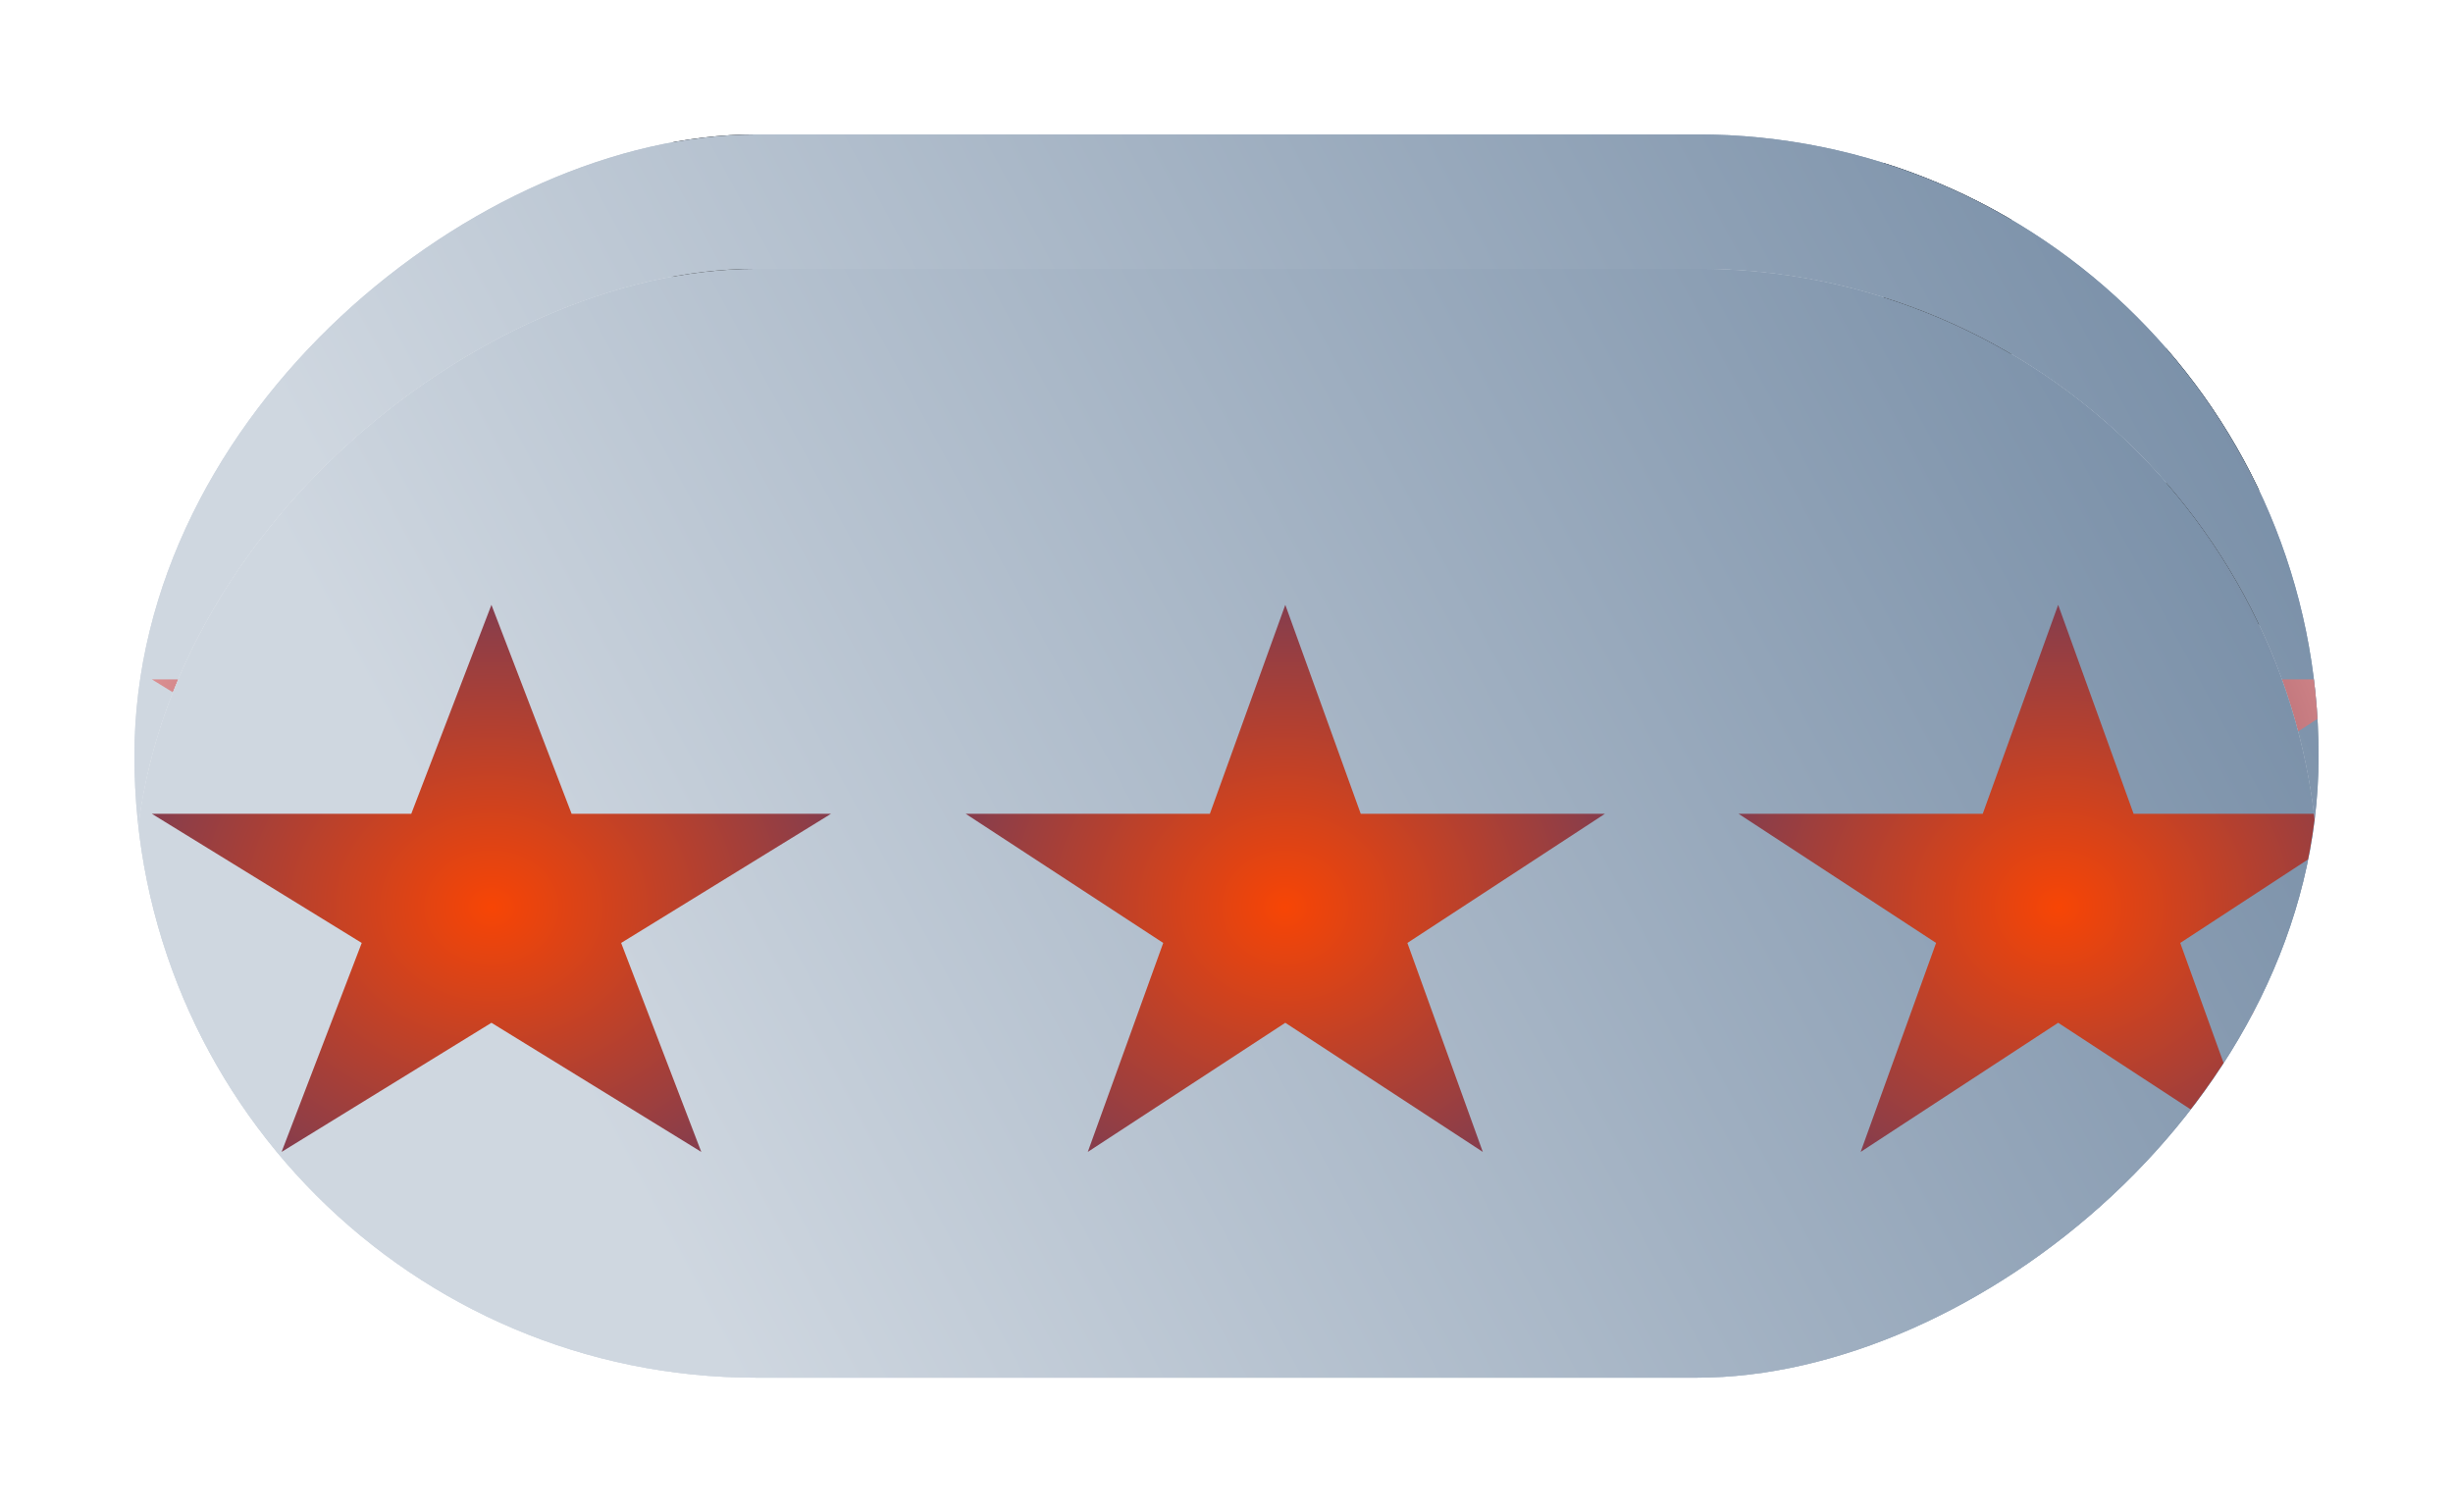 <svg width="73" height="45" viewBox="0 0 73 45" fill="none" xmlns="http://www.w3.org/2000/svg">
<g filter="url(#filter0_d_165_297)">
<g clip-path="url(#clip0_165_297)">
<rect x="4" y="37" width="37" height="65" rx="18.5" transform="rotate(-90 4 37)" fill="white"/>
<path d="M209.046 20.898C80.664 102.542 70.3 44.85 81.963 -13.064C91.984 -62.819 95.633 -115.191 95.279 -165.945C94.467 -282.61 158.075 -496.479 612.801 -565.814C680.084 -576.073 704.722 -543.767 713.125 -511.719C722.302 -476.717 703.24 -442.439 679.1 -415.483C593.705 -320.125 375.452 -84.927 209.046 20.898Z" fill="url(#paint0_radial_165_297)"/>
<path d="M30.845 93.588C-38.658 220.681 -89.665 -297.397 25.296 -137.448C140.257 22.501 109.613 -172.791 151.405 -140.477C167.55 -127.994 175.756 -106.645 179.039 -81.817C187.093 -20.911 60.324 39.685 30.845 93.588Z" fill="url(#paint1_linear_165_297)"/>
<g clip-path="url(#clip1_165_297)">
<path fill-rule="evenodd" clip-rule="evenodd" d="M50.134 7.976C41.459 7.976 39.64 3.948 39.64 0.533C39.64 0.379 39.701 0.231 39.808 0.121C39.915 0.012 40.061 -0.049 40.213 -0.049H42.776C42.912 -0.049 43.044 0.001 43.147 0.092C43.25 0.182 43.319 0.306 43.34 0.443C43.727 3.098 44.876 4.436 50.126 4.436C54.305 4.436 56.079 3.465 56.079 1.227C56.079 -0.071 55.573 -1.011 49.082 -1.678C43.652 -2.224 40.275 -3.437 40.275 -7.855C40.275 -11.919 43.648 -14.341 49.302 -14.341C55.652 -14.341 58.796 -12.103 59.193 -7.287C59.199 -7.205 59.189 -7.123 59.162 -7.046C59.136 -6.969 59.093 -6.899 59.038 -6.839C58.982 -6.778 58.913 -6.73 58.838 -6.698C58.762 -6.666 58.68 -6.65 58.598 -6.651H56.066C55.937 -6.651 55.812 -6.695 55.712 -6.776C55.611 -6.857 55.54 -6.971 55.511 -7.099C54.89 -9.887 53.393 -10.782 49.315 -10.782C44.753 -10.791 44.22 -9.175 44.22 -7.967C44.22 -6.499 44.846 -6.069 51.002 -5.241C57.158 -4.413 59.994 -3.249 59.994 1.097C59.994 5.443 56.392 8.003 50.108 8.003L50.134 7.976ZM44.009 24C43.279 24 42.562 23.806 41.93 23.436L35.325 19.453C34.334 18.889 34.818 18.692 35.144 18.557C36.195 18.222 37.2 17.756 38.139 17.17C38.217 17.132 38.304 17.116 38.39 17.122C38.476 17.129 38.56 17.157 38.632 17.206L43.718 20.272C43.813 20.322 43.919 20.349 44.026 20.349C44.134 20.349 44.24 20.322 44.335 20.272L64.151 8.634C64.244 8.578 64.321 8.498 64.374 8.402C64.427 8.306 64.455 8.198 64.455 8.088V-15.142C64.455 -15.254 64.427 -15.364 64.373 -15.461C64.319 -15.558 64.241 -15.639 64.147 -15.697L44.33 -27.334C44.237 -27.389 44.132 -27.418 44.024 -27.418C43.917 -27.418 43.811 -27.389 43.718 -27.334L23.902 -15.697C23.807 -15.641 23.728 -15.561 23.673 -15.464C23.618 -15.367 23.589 -15.258 23.589 -15.146V8.128C23.589 8.238 23.617 8.346 23.671 8.441C23.725 8.537 23.803 8.615 23.897 8.67L29.327 11.857C32.264 13.338 34.092 11.57 34.092 9.798V-13.159C34.091 -13.236 34.106 -13.312 34.135 -13.383C34.163 -13.455 34.206 -13.519 34.26 -13.573C34.313 -13.628 34.377 -13.67 34.447 -13.699C34.518 -13.728 34.593 -13.742 34.669 -13.741H37.174C37.25 -13.742 37.324 -13.727 37.394 -13.698C37.464 -13.669 37.527 -13.626 37.58 -13.572C37.634 -13.518 37.676 -13.453 37.704 -13.382C37.733 -13.312 37.747 -13.236 37.747 -13.159V9.807C37.747 13.804 35.602 16.073 31.877 16.073C30.732 16.073 29.825 16.073 27.306 14.811L22.078 11.785C21.446 11.411 20.922 10.874 20.557 10.23C20.193 9.585 20 8.854 20 8.111L20 -15.164C19.999 -15.908 20.19 -16.64 20.555 -17.285C20.92 -17.93 21.445 -18.466 22.078 -18.839L41.926 -30.476C42.566 -30.831 43.282 -31.017 44.011 -31.017C44.74 -31.017 45.456 -30.831 46.096 -30.476L65.913 -18.839C66.55 -18.464 67.079 -17.925 67.446 -17.276C67.812 -16.627 68.003 -15.89 68 -15.142V8.133C67.998 8.876 67.806 9.606 67.441 10.251C67.076 10.895 66.553 11.432 65.921 11.808L46.105 23.445C45.47 23.816 44.75 24.01 44.018 24.009L44.009 24Z" fill="black"/>
</g>
<path d="M30.845 93.588C-38.658 220.681 -89.665 -297.397 25.296 -137.448C140.257 22.501 109.613 -172.791 151.405 -140.477C167.55 -127.994 175.756 -106.645 179.039 -81.817C187.093 -20.911 60.324 39.685 30.845 93.588Z" fill="url(#paint2_linear_165_297)"/>
<path d="M14.625 10L17.011 16.219H24.73L18.485 20.062L20.87 26.281L14.625 22.438L8.38 26.281L10.765 20.062L4.52 16.219H12.239L14.625 10Z" fill="url(#paint3_radial_165_297)"/>
<path d="M38.25 10L40.495 16.219H47.761L41.883 20.062L44.128 26.281L38.25 22.438L32.372 26.281L34.617 20.062L28.739 16.219H36.005L38.25 10Z" fill="url(#paint4_radial_165_297)"/>
<path d="M61.25 10L63.495 16.219H70.761L64.883 20.062L67.128 26.281L61.25 22.438L55.372 26.281L57.617 20.062L51.739 16.219H59.005L61.25 10Z" fill="url(#paint5_radial_165_297)"/>
<g filter="url(#filter1_d_165_297)">
<g clip-path="url(#clip2_165_297)">
<rect x="4" y="37" width="37" height="65" rx="18.5" transform="rotate(-90 4 37)" fill="white"/>
<path d="M209.046 20.898C80.664 102.542 70.3 44.85 81.963 -13.064C91.984 -62.819 95.633 -115.191 95.279 -165.945C94.467 -282.61 158.075 -496.479 612.801 -565.814C680.084 -576.073 704.722 -543.767 713.125 -511.719C722.302 -476.717 703.24 -442.439 679.1 -415.483C593.705 -320.125 375.452 -84.927 209.046 20.898Z" fill="url(#paint6_radial_165_297)"/>
<path d="M30.845 93.588C-38.658 220.681 -89.665 -297.397 25.296 -137.448C140.257 22.501 109.613 -172.791 151.405 -140.477C167.55 -127.994 175.756 -106.645 179.039 -81.817C187.093 -20.911 60.324 39.685 30.845 93.588Z" fill="url(#paint7_linear_165_297)"/>
<g clip-path="url(#clip3_165_297)">
<path fill-rule="evenodd" clip-rule="evenodd" d="M50.134 7.976C41.459 7.976 39.64 3.948 39.64 0.533C39.64 0.379 39.701 0.231 39.808 0.121C39.915 0.012 40.061 -0.049 40.213 -0.049H42.776C42.912 -0.049 43.044 0.001 43.147 0.092C43.25 0.182 43.319 0.306 43.34 0.443C43.727 3.098 44.876 4.436 50.126 4.436C54.305 4.436 56.079 3.465 56.079 1.227C56.079 -0.071 55.573 -1.011 49.082 -1.678C43.652 -2.224 40.275 -3.437 40.275 -7.855C40.275 -11.919 43.648 -14.341 49.302 -14.341C55.652 -14.341 58.796 -12.103 59.193 -7.287C59.199 -7.205 59.189 -7.123 59.162 -7.046C59.136 -6.969 59.093 -6.899 59.038 -6.839C58.982 -6.778 58.913 -6.73 58.838 -6.698C58.762 -6.666 58.68 -6.65 58.598 -6.651H56.066C55.937 -6.651 55.812 -6.695 55.712 -6.776C55.611 -6.857 55.54 -6.971 55.511 -7.099C54.89 -9.887 53.393 -10.782 49.315 -10.782C44.753 -10.791 44.22 -9.175 44.22 -7.967C44.22 -6.499 44.846 -6.069 51.002 -5.241C57.158 -4.413 59.994 -3.249 59.994 1.097C59.994 5.443 56.392 8.003 50.108 8.003L50.134 7.976ZM44.009 24C43.279 24 42.562 23.806 41.93 23.436L35.325 19.453C34.334 18.889 34.818 18.692 35.144 18.557C36.195 18.222 37.2 17.756 38.139 17.17C38.217 17.132 38.304 17.116 38.39 17.122C38.476 17.129 38.56 17.157 38.632 17.206L43.718 20.272C43.813 20.322 43.919 20.349 44.026 20.349C44.134 20.349 44.24 20.322 44.335 20.272L64.151 8.634C64.244 8.578 64.321 8.498 64.374 8.402C64.427 8.306 64.455 8.198 64.455 8.088V-15.142C64.455 -15.254 64.427 -15.364 64.373 -15.461C64.319 -15.558 64.241 -15.639 64.147 -15.697L44.33 -27.334C44.237 -27.389 44.132 -27.418 44.024 -27.418C43.917 -27.418 43.811 -27.389 43.718 -27.334L23.902 -15.697C23.807 -15.641 23.728 -15.561 23.673 -15.464C23.618 -15.367 23.589 -15.258 23.589 -15.146V8.128C23.589 8.238 23.617 8.346 23.671 8.441C23.725 8.537 23.803 8.615 23.897 8.67L29.327 11.857C32.264 13.338 34.092 11.57 34.092 9.798V-13.159C34.091 -13.236 34.106 -13.312 34.135 -13.383C34.163 -13.455 34.206 -13.519 34.26 -13.573C34.313 -13.628 34.377 -13.67 34.447 -13.699C34.518 -13.728 34.593 -13.742 34.669 -13.741H37.174C37.25 -13.742 37.324 -13.727 37.394 -13.698C37.464 -13.669 37.527 -13.626 37.58 -13.572C37.634 -13.518 37.676 -13.453 37.704 -13.382C37.733 -13.312 37.747 -13.236 37.747 -13.159V9.807C37.747 13.804 35.602 16.073 31.877 16.073C30.732 16.073 29.825 16.073 27.306 14.811L22.078 11.785C21.446 11.411 20.922 10.874 20.557 10.23C20.193 9.585 20 8.854 20 8.111L20 -15.164C19.999 -15.908 20.19 -16.64 20.555 -17.285C20.92 -17.93 21.445 -18.466 22.078 -18.839L41.926 -30.476C42.566 -30.831 43.282 -31.017 44.011 -31.017C44.74 -31.017 45.456 -30.831 46.096 -30.476L65.913 -18.839C66.55 -18.464 67.079 -17.925 67.446 -17.276C67.812 -16.627 68.003 -15.89 68 -15.142V8.133C67.998 8.876 67.806 9.606 67.441 10.251C67.076 10.895 66.553 11.432 65.921 11.808L46.105 23.445C45.47 23.816 44.75 24.01 44.018 24.009L44.009 24Z" fill="black"/>
</g>
<path d="M30.845 93.588C-38.658 220.681 -89.665 -297.397 25.296 -137.448C140.257 22.501 109.613 -172.791 151.405 -140.477C167.55 -127.994 175.756 -106.645 179.039 -81.817C187.093 -20.911 60.324 39.685 30.845 93.588Z" fill="url(#paint8_linear_165_297)"/>
<path d="M14.625 10L17.011 16.219H24.73L18.485 20.062L20.87 26.281L14.625 22.438L8.38 26.281L10.765 20.062L4.52 16.219H12.239L14.625 10Z" fill="url(#paint9_radial_165_297)"/>
<path d="M38.25 10L40.495 16.219H47.761L41.883 20.062L44.128 26.281L38.25 22.438L32.372 26.281L34.617 20.062L28.739 16.219H36.005L38.25 10Z" fill="url(#paint10_radial_165_297)"/>
<path d="M61.25 10L63.495 16.219H70.761L64.883 20.062L67.128 26.281L61.25 22.438L55.372 26.281L57.617 20.062L51.739 16.219H59.005L61.25 10Z" fill="url(#paint11_radial_165_297)"/>
</g>
</g>
</g>
</g>
<defs>
<filter id="filter0_d_165_297" x="0" y="0" width="73" height="45" filterUnits="userSpaceOnUse" color-interpolation-filters="sRGB">
<feFlood flood-opacity="0" result="BackgroundImageFix"/>
<feColorMatrix in="SourceAlpha" type="matrix" values="0 0 0 0 0 0 0 0 0 0 0 0 0 0 0 0 0 0 127 0" result="hardAlpha"/>
<feOffset dy="4"/>
<feGaussianBlur stdDeviation="2"/>
<feComposite in2="hardAlpha" operator="out"/>
<feColorMatrix type="matrix" values="0 0 0 0 0 0 0 0 0 0 0 0 0 0 0 0 0 0 0.25 0"/>
<feBlend mode="normal" in2="BackgroundImageFix" result="effect1_dropShadow_165_297"/>
<feBlend mode="normal" in="SourceGraphic" in2="effect1_dropShadow_165_297" result="shape"/>
</filter>
<filter id="filter1_d_165_297" x="0" y="0" width="73" height="45" filterUnits="userSpaceOnUse" color-interpolation-filters="sRGB">
<feFlood flood-opacity="0" result="BackgroundImageFix"/>
<feColorMatrix in="SourceAlpha" type="matrix" values="0 0 0 0 0 0 0 0 0 0 0 0 0 0 0 0 0 0 127 0" result="hardAlpha"/>
<feOffset dy="4"/>
<feGaussianBlur stdDeviation="2"/>
<feComposite in2="hardAlpha" operator="out"/>
<feColorMatrix type="matrix" values="0 0 0 0 0 0 0 0 0 0 0 0 0 0 0 0 0 0 0.25 0"/>
<feBlend mode="normal" in2="BackgroundImageFix" result="effect1_dropShadow_165_297"/>
<feBlend mode="normal" in="SourceGraphic" in2="effect1_dropShadow_165_297" result="shape"/>
</filter>
<radialGradient id="paint0_radial_165_297" cx="0" cy="0" r="1" gradientUnits="userSpaceOnUse" gradientTransform="translate(23.027 189.479) rotate(-116.519) scale(129.413 606.141)">
<stop stop-color="#325379"/>
<stop offset="1" stop-color="#D9DFE6"/>
</radialGradient>
<linearGradient id="paint1_linear_165_297" x1="41.938" y1="70.233" x2="184.291" y2="-6.439" gradientUnits="userSpaceOnUse">
<stop stop-color="#CFD7E0"/>
<stop offset="0.435" stop-color="#5B7694"/>
<stop offset="1" stop-color="#8A9DB3" stop-opacity="0"/>
</linearGradient>
<linearGradient id="paint2_linear_165_297" x1="41.938" y1="70.233" x2="184.291" y2="-6.439" gradientUnits="userSpaceOnUse">
<stop stop-color="#CFD7E0"/>
<stop offset="0.435" stop-color="#5B7694"/>
<stop offset="1" stop-color="#8A9DB3" stop-opacity="0"/>
</linearGradient>
<radialGradient id="paint3_radial_165_297" cx="0" cy="0" r="1" gradientUnits="userSpaceOnUse" gradientTransform="translate(14.625 19) rotate(90) scale(9 10.625)">
<stop stop-color="#87404F"/>
<stop offset="1" stop-color="#DB8F91"/>
</radialGradient>
<radialGradient id="paint4_radial_165_297" cx="0" cy="0" r="1" gradientUnits="userSpaceOnUse" gradientTransform="translate(38.25 19) rotate(90) scale(9 10)">
<stop stop-color="#87404F"/>
<stop offset="1" stop-color="#DB8F91"/>
</radialGradient>
<radialGradient id="paint5_radial_165_297" cx="0" cy="0" r="1" gradientUnits="userSpaceOnUse" gradientTransform="translate(61.25 19) rotate(90) scale(9 10)">
<stop stop-color="#87404F"/>
<stop offset="1" stop-color="#DB8F91"/>
</radialGradient>
<radialGradient id="paint6_radial_165_297" cx="0" cy="0" r="1" gradientUnits="userSpaceOnUse" gradientTransform="translate(23.027 189.479) rotate(-116.519) scale(129.413 606.141)">
<stop stop-color="#325379"/>
<stop offset="1" stop-color="#D9DFE6"/>
</radialGradient>
<linearGradient id="paint7_linear_165_297" x1="41.938" y1="70.233" x2="184.291" y2="-6.439" gradientUnits="userSpaceOnUse">
<stop stop-color="#CFD7E0"/>
<stop offset="0.435" stop-color="#5B7694"/>
<stop offset="1" stop-color="#8A9DB3" stop-opacity="0"/>
</linearGradient>
<linearGradient id="paint8_linear_165_297" x1="41.938" y1="70.233" x2="184.291" y2="-6.439" gradientUnits="userSpaceOnUse">
<stop stop-color="#CFD7E0"/>
<stop offset="0.435" stop-color="#5B7694"/>
<stop offset="1" stop-color="#8A9DB3" stop-opacity="0"/>
</linearGradient>
<radialGradient id="paint9_radial_165_297" cx="0" cy="0" r="1" gradientUnits="userSpaceOnUse" gradientTransform="translate(14.625 19) rotate(90) scale(9 10.625)">
<stop stop-color="#F74505"/>
<stop offset="1" stop-color="#853D4D"/>
</radialGradient>
<radialGradient id="paint10_radial_165_297" cx="0" cy="0" r="1" gradientUnits="userSpaceOnUse" gradientTransform="translate(38.25 19) rotate(90) scale(9 10)">
<stop stop-color="#F74505"/>
<stop offset="1" stop-color="#853D4D"/>
</radialGradient>
<radialGradient id="paint11_radial_165_297" cx="0" cy="0" r="1" gradientUnits="userSpaceOnUse" gradientTransform="translate(61.25 19) rotate(90) scale(9 10)">
<stop stop-color="#F74505"/>
<stop offset="1" stop-color="#853D4D"/>
</radialGradient>
<clipPath id="clip0_165_297">
<rect x="4" y="37" width="37" height="65" rx="18.5" transform="rotate(-90 4 37)" fill="white"/>
</clipPath>
<clipPath id="clip1_165_297">
<rect width="48" height="55" fill="white" transform="translate(20 -31)"/>
</clipPath>
<clipPath id="clip2_165_297">
<rect x="4" y="37" width="37" height="65" rx="18.5" transform="rotate(-90 4 37)" fill="white"/>
</clipPath>
<clipPath id="clip3_165_297">
<rect width="48" height="55" fill="white" transform="translate(20 -31)"/>
</clipPath>
</defs>
</svg>
